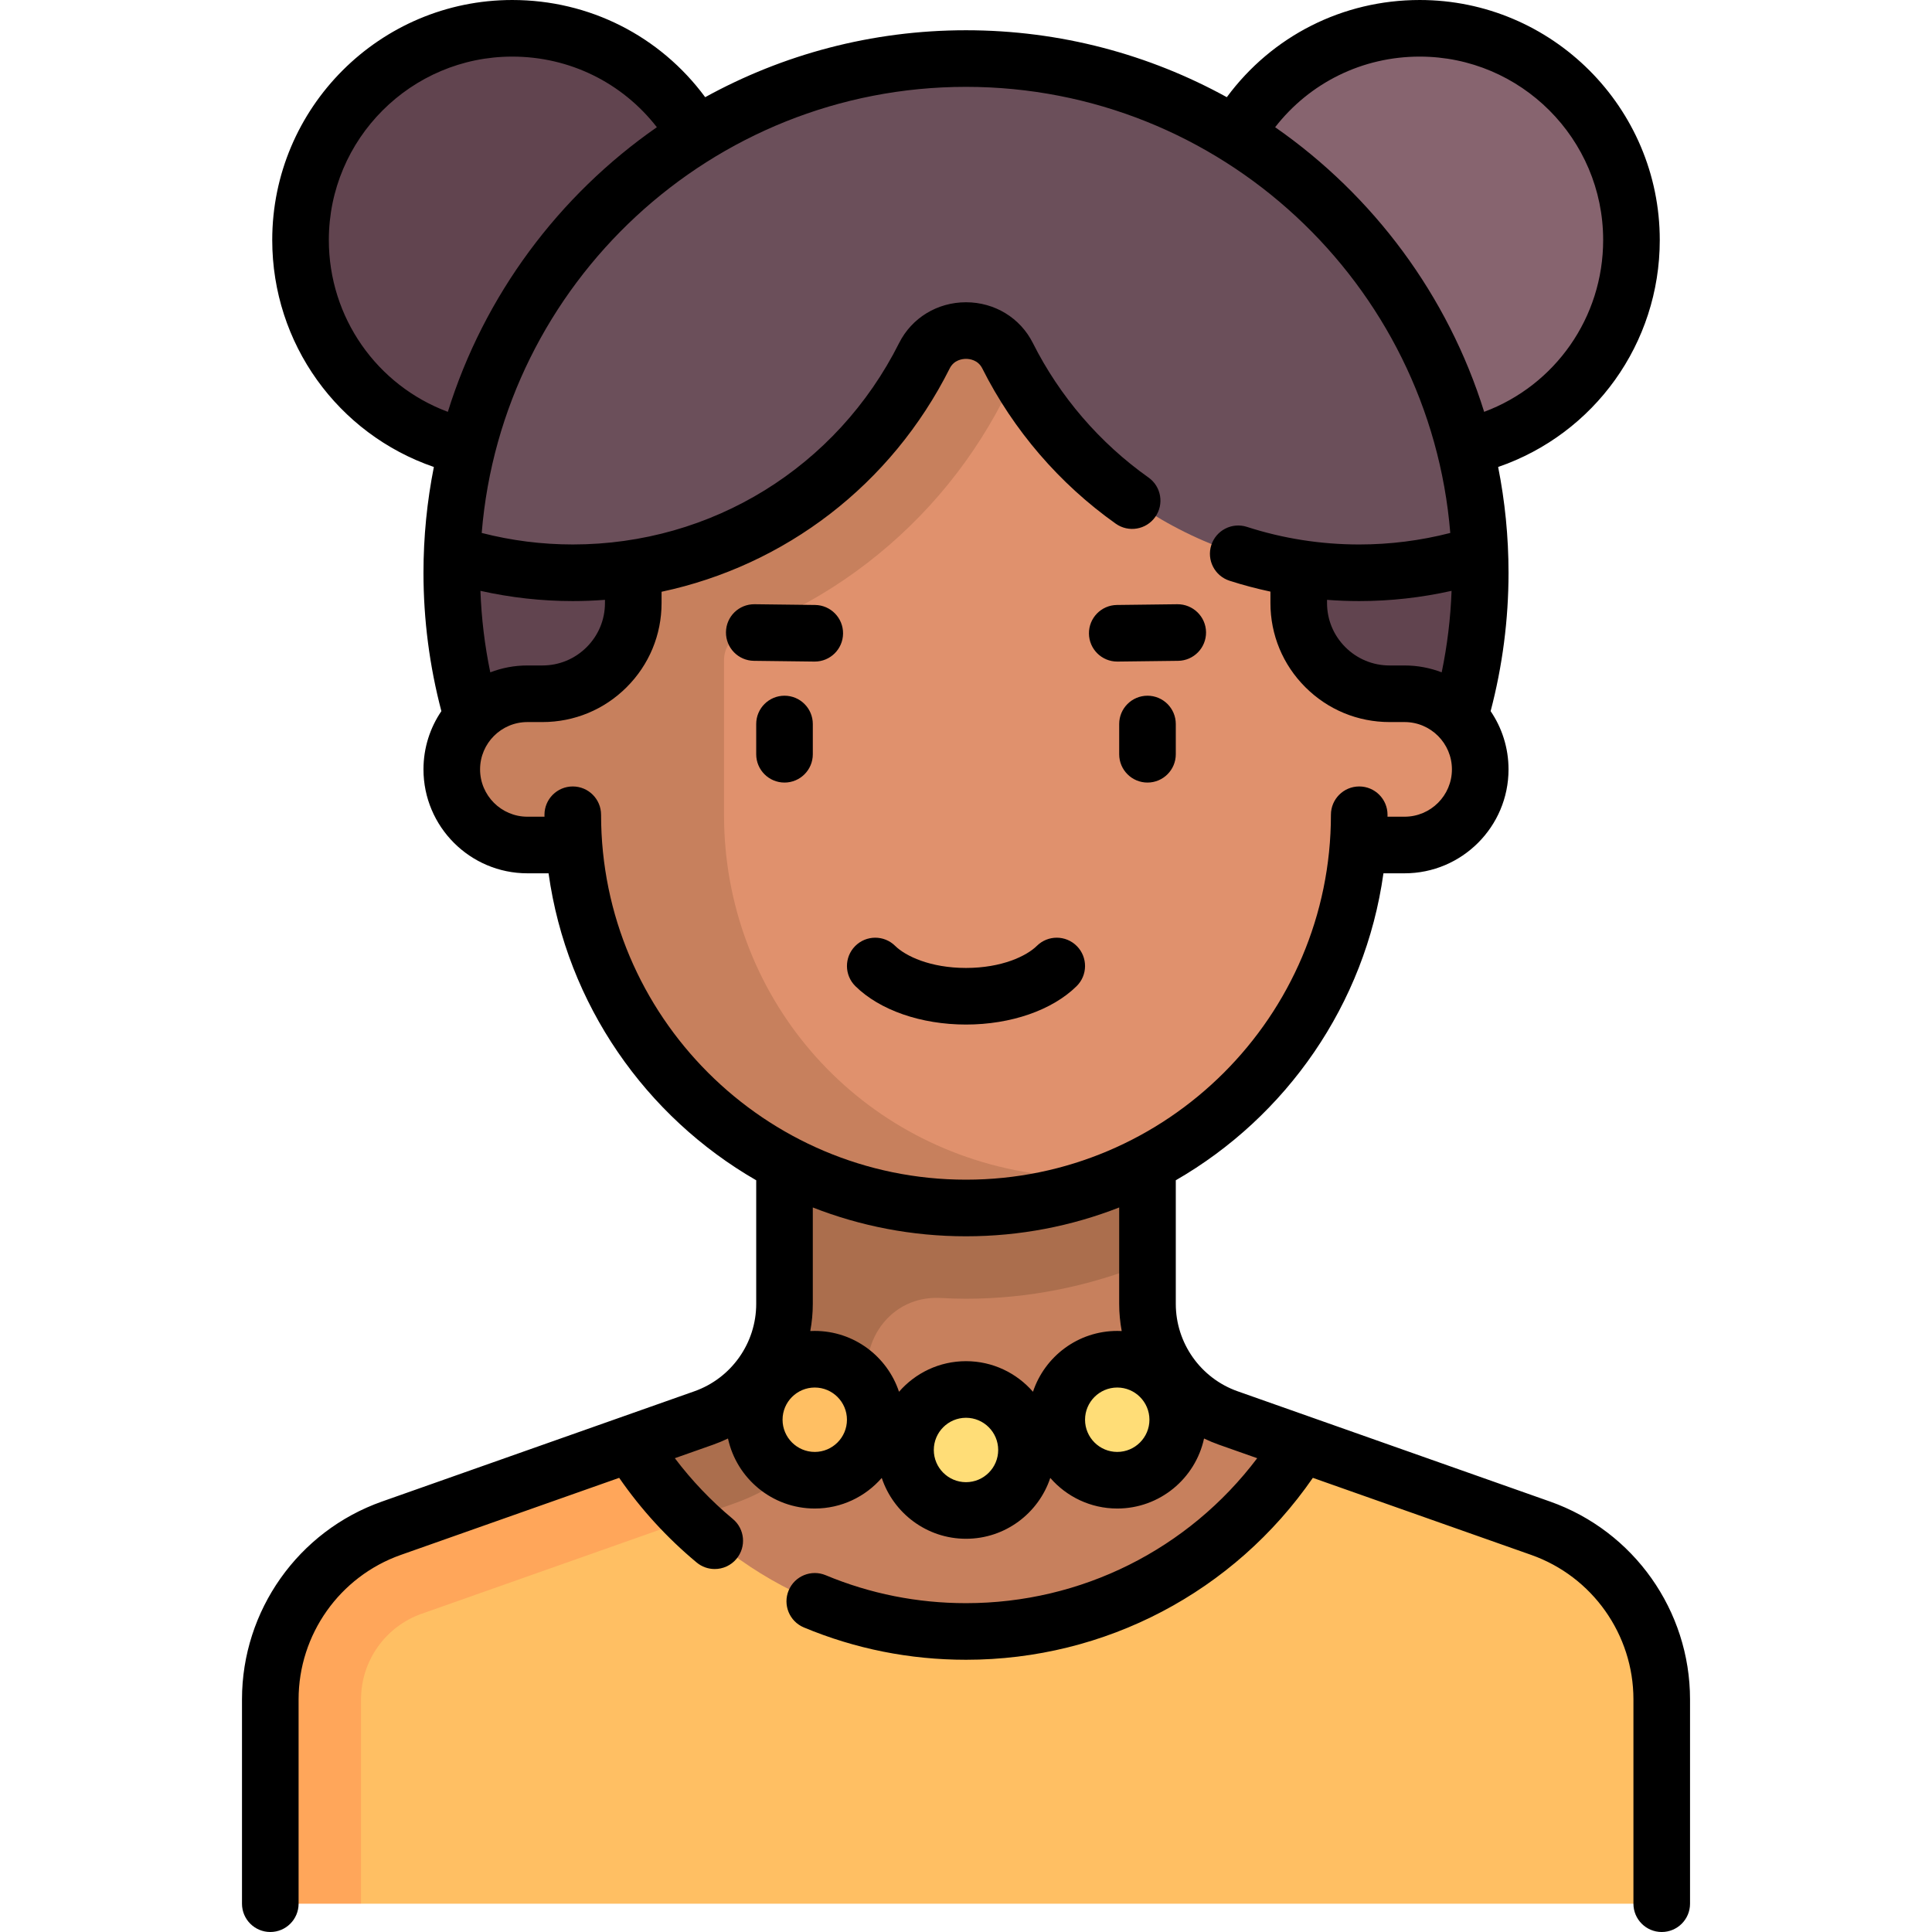 <svg id="Capa_1" enable-background="new 0 0 512 512" height="512" viewBox="0 0 512 512" width="512" xmlns="http://www.w3.org/2000/svg"><g><g><path d="m352.194 385.201-26.704-9.425c-12.82-4.525-21.393-16.642-21.393-30.237v-41.443h-96.194v41.443c0 13.595-8.573 25.712-21.393 30.237l-26.704 9.425v71.202h192.387v-71.202z" fill="#c7805d"/><path d="m207.903 304.097v41.443c0 13.595-8.573 25.712-21.393 30.236l-15.487 5.466 5.976 23.39 17.5-6.177c18.237-6.423 31.482-21.739 35.786-40.03 1.398-5.943 5.392-10.929 11.06-13.196 2.556-1.022 5.309-1.406 8.057-1.248 2.207.127 4.409.196 6.598.196 16.593 0 32.734-3.288 48.097-9.529v-30.551z" fill="#ab6e4d"/><circle cx="376.242" cy="63.613" fill="#87646f" r="56.113"/><circle cx="135.758" cy="63.613" fill="#61444f" r="56.113"/><path d="m376.225 215.919c10.219-19.118 16.049-40.936 16.049-64.129 0-75.262-61.012-16.032-136.274-16.032s-136.274-59.23-136.274 16.032c0 23.193 5.83 45.011 16.049 64.129z" fill="#61444f"/><path d="m371.091 183.855h-2.865c-13.282 0-24.048-10.767-24.048-24.048v-80.162h-176.355v80.161c0 13.282-10.767 24.048-24.048 24.048h-2.865c-10.483 0-20.035 7.542-21.08 17.973-1.201 11.996 8.187 22.108 19.937 22.108h12.429c4.106 53.795 48.957 96.194 103.805 96.194s99.699-42.398 103.805-96.194h12.429c11.75 0 21.138-10.112 19.937-22.108-1.046-10.43-10.599-17.972-21.081-17.972z" fill="#e0916d"/><path d="m196.969 167.529c38.181-14.383 67.465-46.438 78.333-85.748l.591-2.136h-108.07v80.161c0 13.282-10.767 24.048-24.048 24.048h-2.865c-10.482 0-20.034 7.542-21.08 17.973-1.202 11.996 8.186 22.108 19.937 22.108h12.429c4.106 53.795 48.958 96.194 103.805 96.194 12.594 0 24.616-2.326 35.783-6.422l-18.478-2.851c-47.186-7.282-81.434-47.209-81.434-94.937v-40.988c-.001-3.279 2.048-6.254 5.097-7.402z" fill="#c7805d"/><circle cx="256" cy="384.258" fill="#fd7" r="16.032"/><circle cx="296.081" cy="376.242" fill="#fd7" r="16.032"/><circle cx="215.919" cy="376.242" fill="#ffbf63" r="16.032"/><path d="m256 15.516c-73.382 0-133.048 58.044-135.993 130.703 10.175 2.776 23.201 5.571 31.783 5.571 40.767 0 76.067-23.409 93.19-57.519 2.231-4.444 6.625-6.666 11.02-6.666s8.789 2.222 11.02 6.666c17.123 34.11 52.423 57.519 93.19 57.519 8.582 0 21.608-2.796 31.783-5.571-2.945-72.659-62.611-130.703-135.993-130.703z" fill="#6b4f5a"/><path d="m408.282 404.997-63.538-22.426c-18.334 29.826-51.166 49.783-88.744 49.783s-70.41-19.957-88.744-49.783l-63.538 22.425c-19.23 6.787-32.089 24.962-32.089 45.354l24.048 54.15h344.694v-54.148c0-20.392-12.859-38.568-32.089-45.355z" fill="#ffbf63"/><path d="m95.677 450.352c0-10.179 6.45-19.294 16.048-22.682l68.12-24.043 3.279-1.157c-6.053-5.953-11.398-12.626-15.869-19.898l-63.538 22.425c-19.229 6.787-32.089 24.962-32.089 45.354v54.149h24.048v-54.148z" fill="#ffa65a"/></g><g><path d="m410.778 397.925-82.792-29.221c-9.803-3.46-16.389-12.769-16.389-23.165v-32.754c29.243-16.849 50.174-46.561 55.03-81.35h5.607c15.186 0 27.541-12.354 27.541-27.541 0-5.715-1.751-11.028-4.743-15.434 3.135-11.919 4.743-24.237 4.743-36.671 0-9.593-.952-18.966-2.753-28.037 25.483-8.759 42.834-32.732 42.834-60.14-.001-35.075-28.538-63.612-63.614-63.612-20.421 0-39.148 9.534-51.124 25.754-20.523-11.299-44.082-17.738-69.118-17.738s-48.595 6.439-69.117 17.738c-11.977-16.22-30.704-25.754-51.125-25.754-35.077 0-63.613 28.537-63.613 63.613 0 27.408 17.351 51.381 42.833 60.14-1.801 9.072-2.753 18.445-2.753 28.037 0 12.433 1.608 24.753 4.743 36.671-2.992 4.405-4.743 9.719-4.743 15.434 0 15.186 12.354 27.541 27.541 27.541h5.607c4.856 34.789 25.787 64.501 55.03 81.35v32.754c0 10.396-6.586 19.705-16.389 23.165l-82.792 29.221c-22.187 7.83-37.093 28.899-37.093 52.427v54.147c0 4.142 3.358 7.5 7.5 7.5s7.5-3.358 7.5-7.5v-54.148c0-17.18 10.885-32.564 27.085-38.282l57.875-20.427c5.788 8.367 12.673 15.901 20.527 22.432 1.401 1.166 3.101 1.733 4.792 1.733 2.151 0 4.288-.921 5.771-2.705 2.648-3.185 2.214-7.914-.971-10.562-5.746-4.778-10.887-10.178-15.37-16.104l10.169-3.589c1.345-.475 2.649-1.023 3.915-1.63 2.291 10.593 11.73 18.555 22.998 18.555 7.078 0 13.432-3.146 17.75-8.108 3.112 9.356 11.943 16.124 22.331 16.124s19.219-6.768 22.331-16.124c4.318 4.962 10.671 8.108 17.75 8.108 11.268 0 20.707-7.963 22.998-18.555 1.266.607 2.57 1.155 3.915 1.63l10.173 3.59c-18.255 24.172-46.615 38.416-77.167 38.416-12.891 0-25.405-2.493-37.194-7.41-3.821-1.594-8.214.212-9.809 4.036-1.594 3.823.212 8.214 4.036 9.809 13.628 5.683 28.084 8.565 42.968 8.565 36.883 0 71.002-17.964 91.914-48.211l57.872 20.425c16.201 5.718 27.085 21.102 27.085 38.282v54.15c0 4.142 3.358 7.5 7.5 7.5s7.5-3.358 7.5-7.5v-54.148c-.002-23.528-14.909-44.597-37.095-52.427zm-59.101-238.96c2.831.214 5.676.326 8.532.326 8.282 0 16.475-.922 24.473-2.711-.267 7.285-1.143 14.508-2.618 21.596-3.055-1.172-6.368-1.82-9.83-1.82h-3.981s-.001 0-.002 0c-4.423 0-8.585-1.723-11.717-4.85s-4.856-7.281-4.856-11.698v-.843zm24.565-143.965c26.806 0 48.613 21.808 48.613 48.613 0 20.518-12.721 38.511-31.538 45.529-9.614-30.888-29.39-57.335-55.392-75.431 9.177-11.799 23.129-18.711 38.317-18.711zm-289.097 48.613c0-26.805 21.808-48.613 48.613-48.613 15.187 0 29.14 6.912 38.317 18.711-26.002 18.096-45.779 44.543-55.392 75.431-18.817-7.019-31.538-25.011-31.538-45.529zm42.786 114.564c-1.475-7.088-2.346-14.313-2.613-21.597 7.998 1.788 16.19 2.711 24.472 2.711 2.866 0 5.71-.116 8.532-.328v.844c0 4.417-1.725 8.571-4.856 11.698-3.133 3.128-7.294 4.85-11.718 4.85 0 0-.001 0-.002 0h-3.98c-3.464 0-6.778.649-9.835 1.822zm29.36 37.742c0-4.142-3.358-7.5-7.5-7.5s-7.5 3.358-7.5 7.5c0 .173.006.344.007.516h-4.531c-6.915 0-12.541-5.625-12.541-12.541 0-6.915 5.625-12.54 12.541-12.54h3.979.004c8.425 0 16.351-3.28 22.315-9.235 5.97-5.96 9.258-13.885 9.258-22.313v-2.983c32.762-6.97 60.874-28.338 76.36-59.187 1.147-2.285 3.401-2.532 4.317-2.532s3.17.247 4.317 2.531c8.198 16.332 20.432 30.562 35.378 41.152 3.379 2.394 8.061 1.597 10.456-1.784 2.395-3.38 1.596-8.061-1.784-10.456-12.948-9.174-23.544-21.499-30.645-35.642-3.345-6.663-10.136-10.802-17.723-10.802s-14.378 4.139-17.723 10.802c-16.53 32.928-49.67 53.384-86.487 53.384-8.194 0-16.283-1.037-24.13-3.052 5.387-66.087 60.888-118.221 128.341-118.221s122.954 52.134 128.34 118.223c-7.847 2.015-15.936 3.052-24.13 3.052-10.169 0-20.182-1.569-29.76-4.664-3.939-1.272-8.169.89-9.442 4.831s.889 8.169 4.831 9.442c3.564 1.151 7.183 2.1 10.839 2.884v3.022c0 8.428 3.288 16.353 9.258 22.313 5.965 5.956 13.89 9.235 22.315 9.235h.003 3.98c6.915 0 12.541 5.625 12.541 12.54s-5.625 12.541-12.541 12.541h-4.531c.001-.172.007-.344.007-.516 0-4.142-3.358-7.5-7.5-7.5s-7.5 3.358-7.5 7.5c0 53.326-43.384 96.709-96.709 96.709s-96.71-43.383-96.71-96.709zm96.709 111.71c14.315 0 28.007-2.71 40.597-7.638v25.548c0 2.446.233 4.853.669 7.2-.393-.02-.787-.03-1.185-.03-10.388 0-19.219 6.768-22.331 16.124-4.318-4.962-10.671-8.108-17.75-8.108s-13.432 3.146-17.75 8.108c-3.112-9.356-11.943-16.124-22.331-16.124-.397 0-.792.011-1.185.03.436-2.347.669-4.754.669-7.2v-25.548c12.59 4.928 26.282 7.638 40.597 7.638zm-40.081 57.145c-4.705 0-8.532-3.828-8.532-8.533s3.828-8.532 8.532-8.532 8.532 3.828 8.532 8.532c.001 4.706-3.827 8.533-8.532 8.533zm40.081 8.017c-4.705 0-8.532-3.828-8.532-8.532 0-4.705 3.828-8.533 8.532-8.533s8.532 3.828 8.532 8.533c0 4.704-3.827 8.532-8.532 8.532zm40.081-8.017c-4.705 0-8.532-3.828-8.532-8.533s3.828-8.532 8.532-8.532 8.532 3.828 8.532 8.532c0 4.706-3.828 8.533-8.532 8.533z"/><path d="m285.316 261.339c2.949-2.909 2.98-7.658.071-10.606-2.91-2.949-7.659-2.98-10.606-.071-2.737 2.701-9.298 5.855-18.781 5.855s-16.043-3.154-18.781-5.855c-2.949-2.91-7.698-2.877-10.606.071-2.909 2.949-2.877 7.697.071 10.606 6.459 6.373 17.418 10.177 29.316 10.177s22.857-3.805 29.316-10.177z"/><path d="m207.903 184.371c-4.142 0-7.5 3.358-7.5 7.5v8.016c0 4.142 3.358 7.5 7.5 7.5s7.5-3.358 7.5-7.5v-8.016c0-4.142-3.358-7.5-7.5-7.5z"/><path d="m304.097 184.371c-4.142 0-7.5 3.358-7.5 7.5v8.016c0 4.142 3.358 7.5 7.5 7.5s7.5-3.358 7.5-7.5v-8.016c0-4.142-3.358-7.5-7.5-7.5z"/><path d="m216.011 160.323-16.032-.196c-4.174-.043-7.541 3.267-7.591 7.408-.05 4.142 3.266 7.541 7.408 7.591l16.032.196h.094c4.099 0 7.447-3.298 7.498-7.408.049-4.142-3.267-7.54-7.409-7.591z"/><path d="m296.079 175.323h.094l16.032-.196c4.142-.051 7.458-3.449 7.408-7.591-.051-4.142-3.475-7.436-7.591-7.408l-16.032.196c-4.142.051-7.458 3.449-7.408 7.591.049 4.11 3.397 7.408 7.497 7.408z"/></g></g></svg>